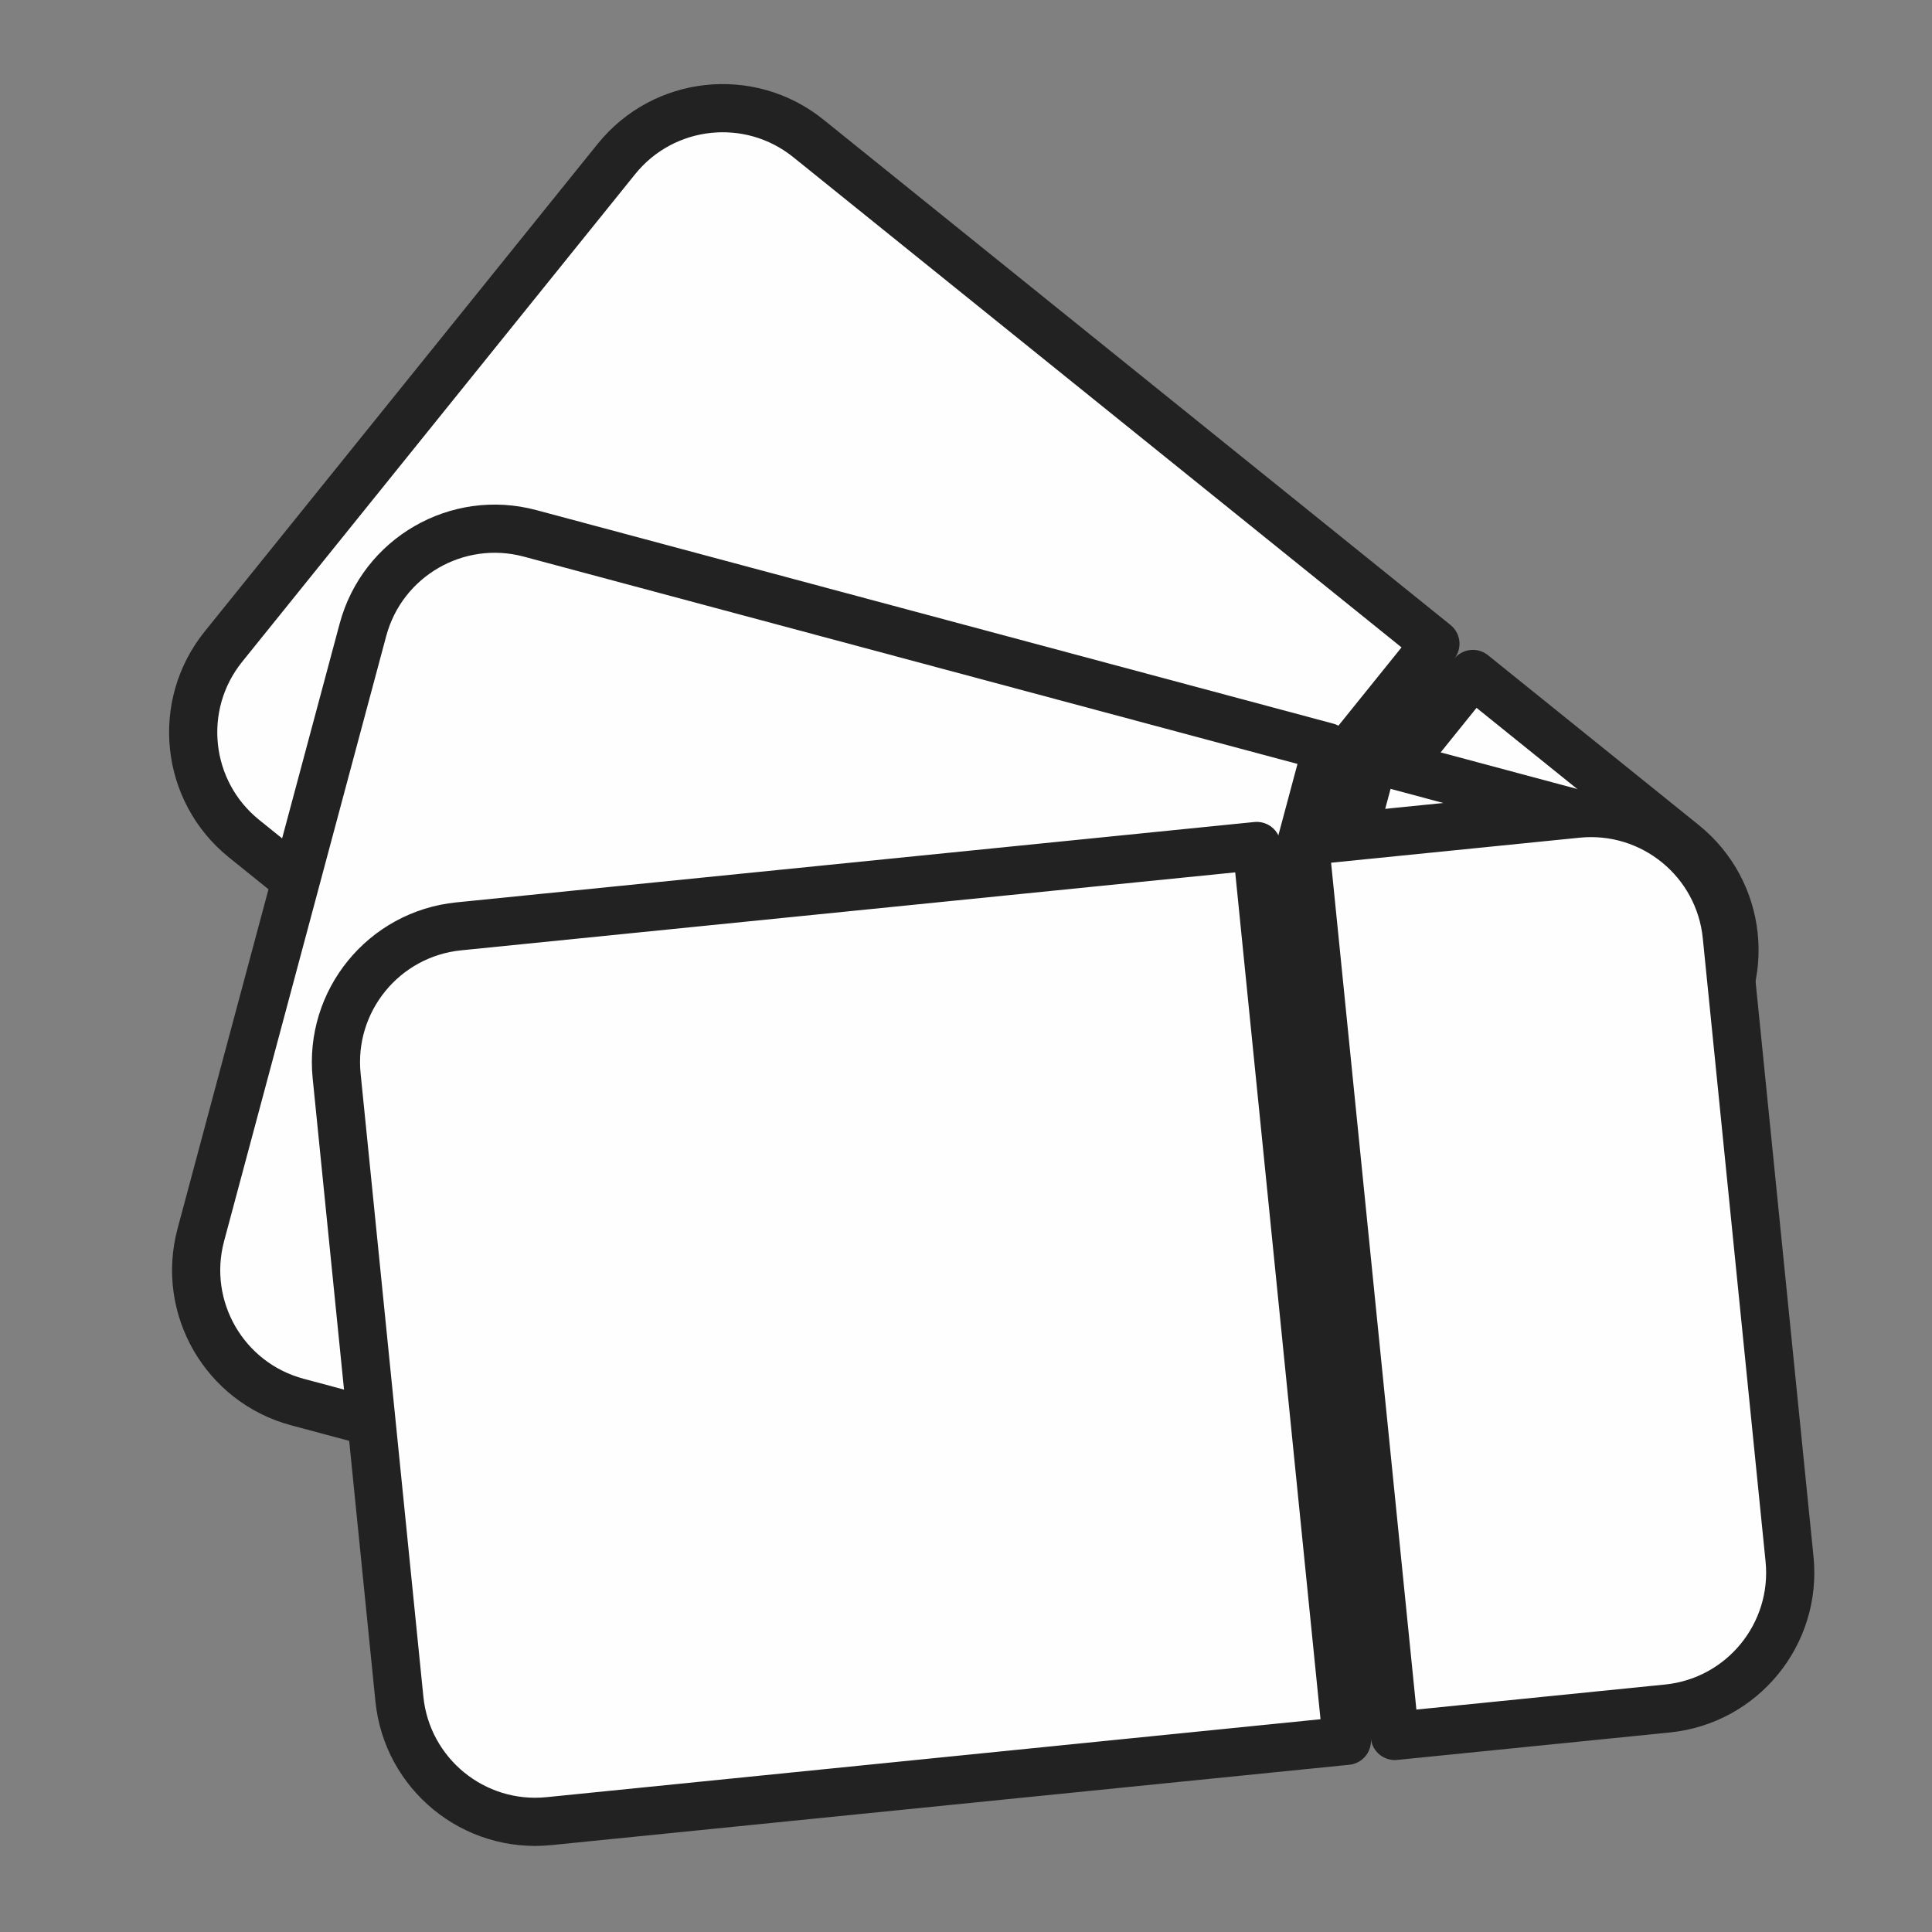<svg width="100" height="100" viewBox="0 0 100 100" fill="none" xmlns="http://www.w3.org/2000/svg">
<rect x="0" y="0" width="100" height="100" fill="#808080" stroke="none"/>
<path d="M74.296 33.32L45.087 69.563L12.631 43.407C9.593 40.959 9.115 36.511 11.563 33.472L31.905 8.231C34.354 5.193 38.802 4.715 41.84 7.163L74.296 33.32ZM76.237 34.885L87.145 43.675C90.183 46.123 90.661 50.571 88.212 53.609L67.87 78.851C65.422 81.889 60.974 82.367 57.935 79.918L47.028 71.128L76.237 34.885Z" fill="#FEFEFE" stroke="#222222" stroke-width="2.494" stroke-linejoin="round"/>
<path d="M68.685 38.659L56.637 83.621L15.391 72.569C11.621 71.559 9.385 67.685 10.395 63.916L18.785 32.603C19.795 28.834 23.669 26.597 27.438 27.607L68.685 38.659ZM71.094 39.304L83.641 42.666C87.411 43.676 89.647 47.55 88.638 51.32L80.247 82.633C79.237 86.402 75.363 88.639 71.594 87.629L59.046 84.267L71.094 39.304Z" fill="#FEFEFE" stroke="#222222" stroke-width="2.494" stroke-linejoin="round"/>
<path d="M65.05 43.788L69.715 90.103L28.41 94.262C24.528 94.653 21.064 91.823 20.673 87.941L17.424 55.686C17.033 51.803 19.864 48.339 23.746 47.948L65.05 43.788ZM67.531 43.538L81.639 42.118C85.522 41.727 88.986 44.557 89.377 48.44L92.626 80.694C93.016 84.577 90.186 88.041 86.304 88.432L72.196 89.853L67.531 43.538Z" fill="#FEFEFE" stroke="#222222" stroke-width="2.494" stroke-linejoin="round"/>
</svg>
